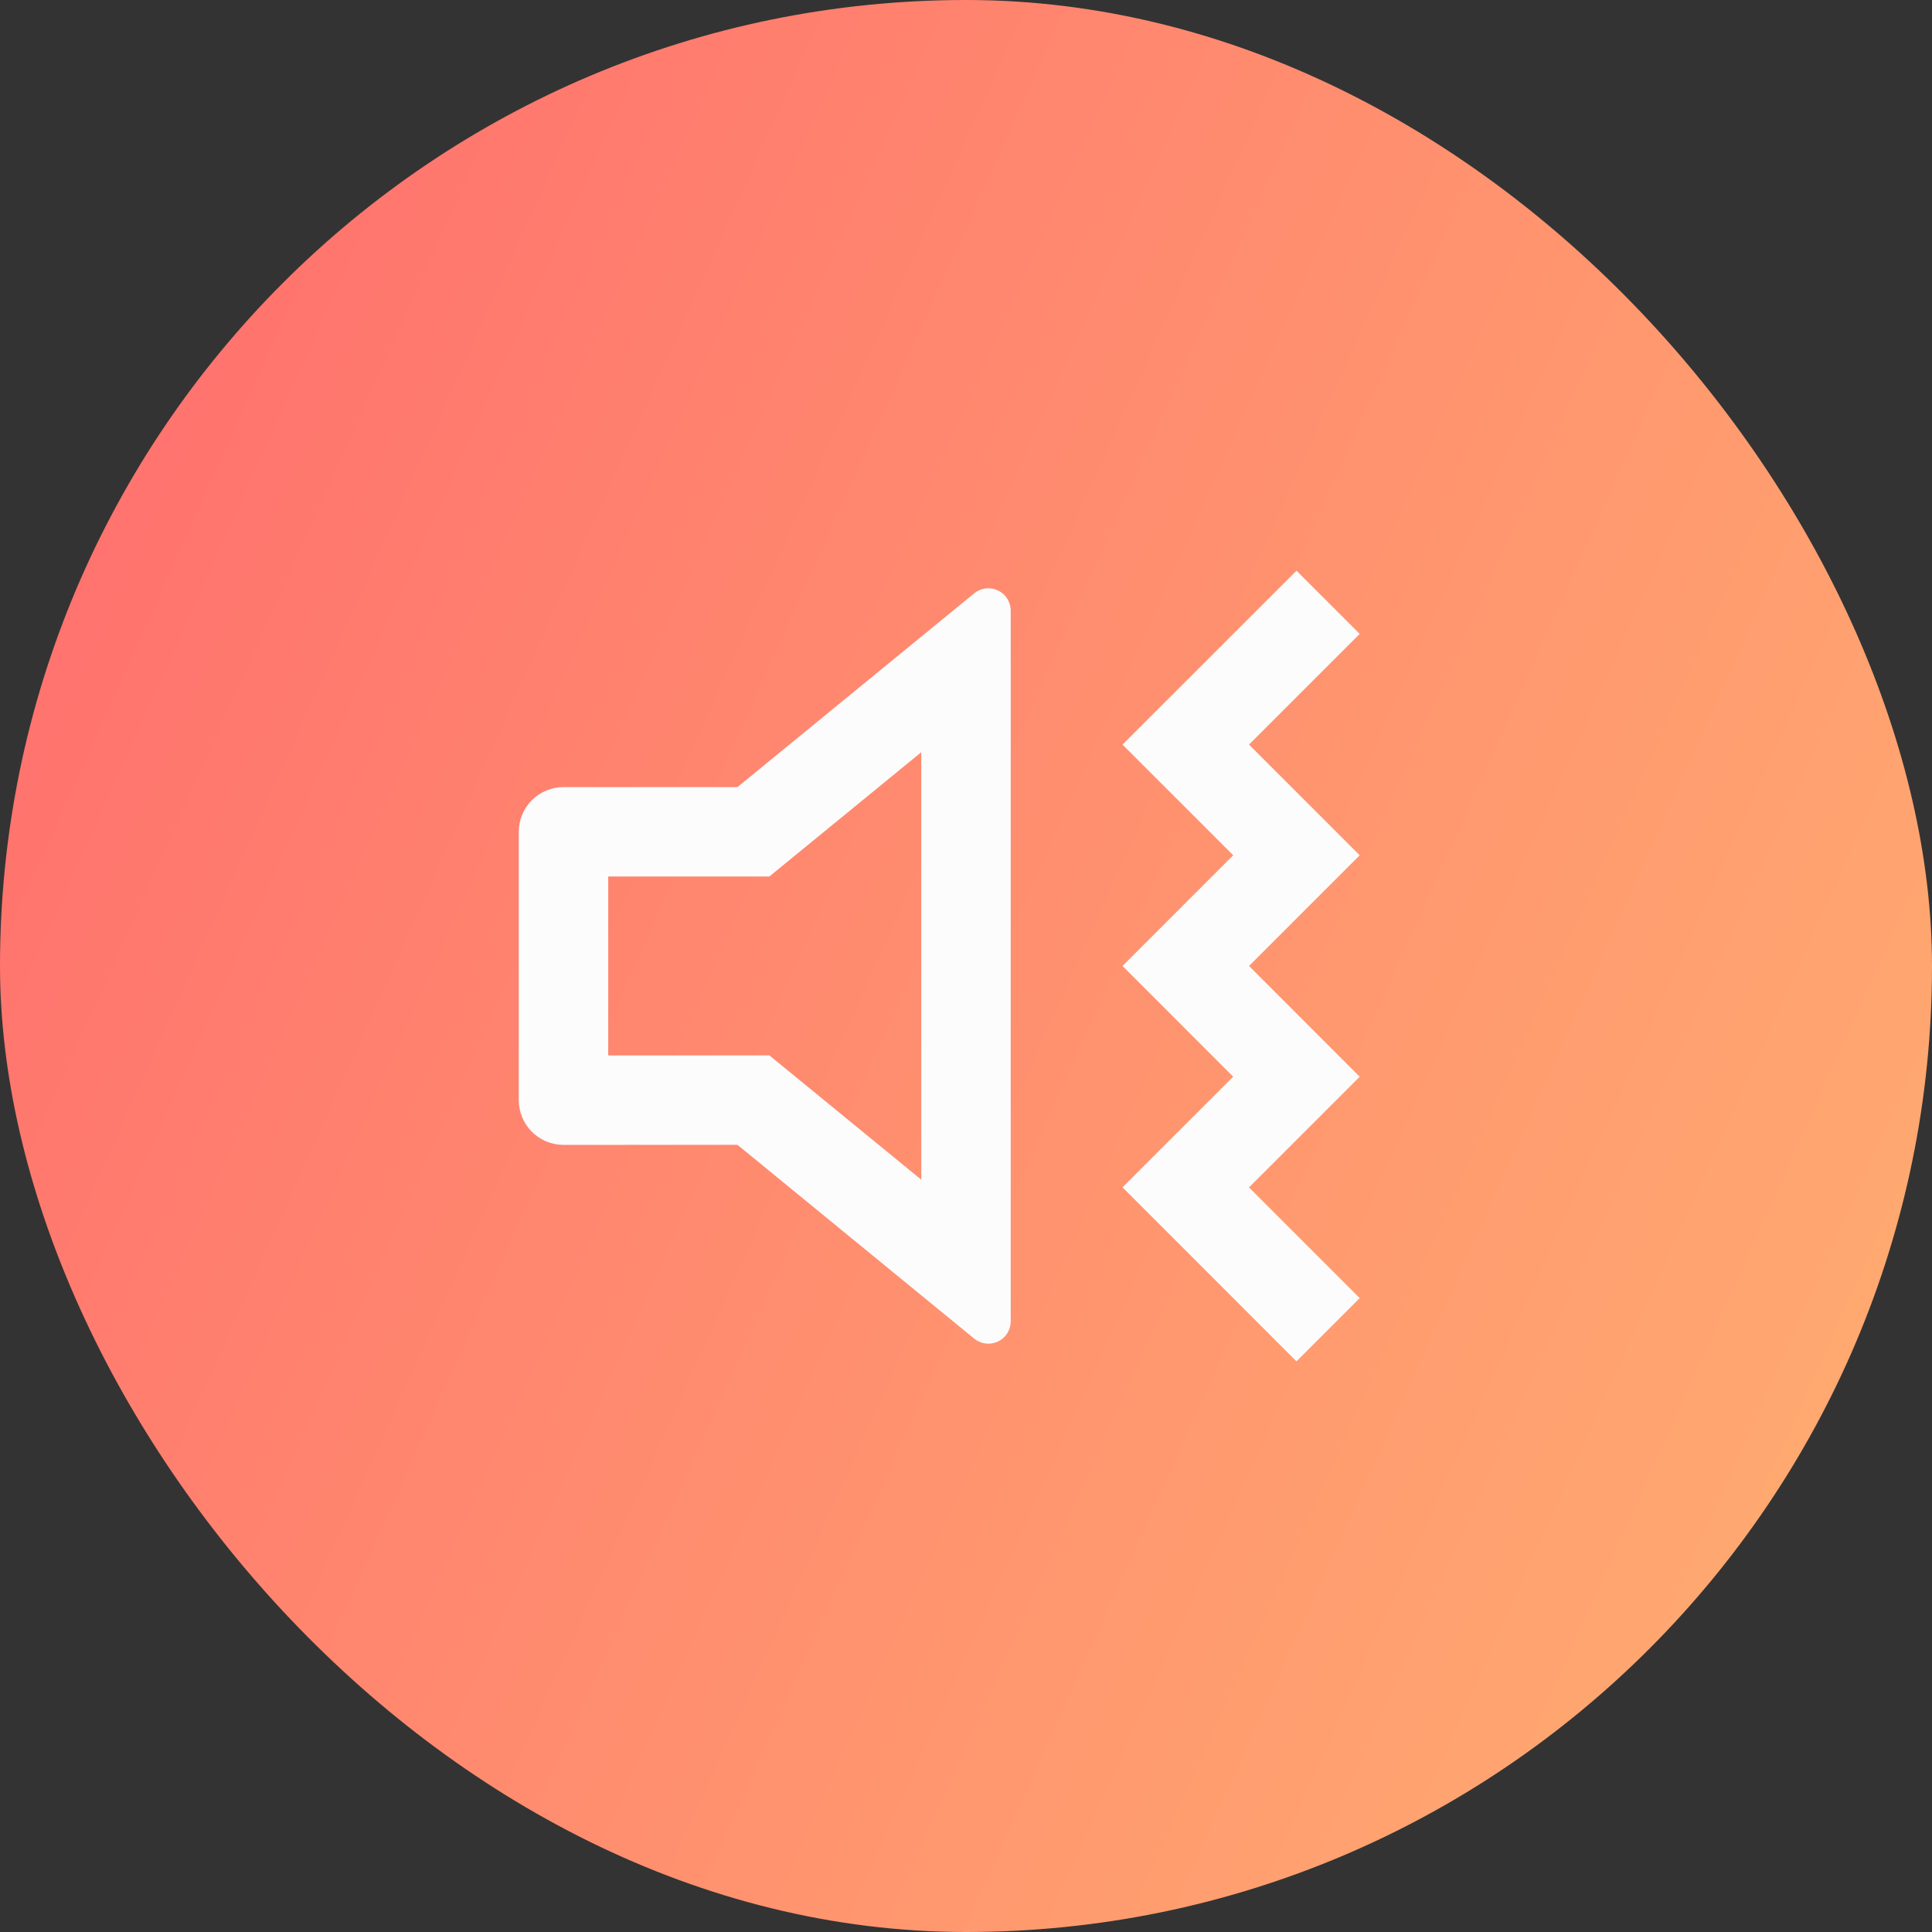 <svg width="72" height="72" viewBox="0 0 72 72" fill="none" xmlns="http://www.w3.org/2000/svg">
<rect x="0" y="0" width="72" height="72" fill="#333333" stroke="none"/>
<rect width="72" height="72" rx="36" fill="url(#paint0_linear_102_39454)"/>
<path d="M48.317 21.268L50.672 23.624L46.547 27.749L50.672 31.874L46.547 35.999L50.672 40.126L46.547 44.251L50.672 48.376L48.315 50.733L41.833 44.249L45.958 40.126L41.833 35.999L45.958 31.874L41.833 27.749L48.317 21.268ZM37.478 22.231C37.6 22.38 37.666 22.566 37.667 22.758V49.241C37.667 49.399 37.622 49.553 37.538 49.687C37.453 49.82 37.333 49.927 37.19 49.995C37.047 50.062 36.888 50.088 36.732 50.069C36.575 50.049 36.427 49.986 36.305 49.886L27.483 42.664L21 42.666C20.558 42.666 20.134 42.49 19.821 42.178C19.509 41.865 19.333 41.441 19.333 40.999V30.999C19.333 30.557 19.509 30.133 19.821 29.821C20.134 29.508 20.558 29.333 21 29.333H27.482L36.305 22.113C36.39 22.043 36.487 21.991 36.592 21.959C36.697 21.928 36.807 21.917 36.916 21.928C37.025 21.939 37.13 21.971 37.227 22.023C37.324 22.074 37.409 22.145 37.478 22.229V22.231ZM34.333 28.033L28.672 32.664H22.667V39.333L28.672 39.331L34.333 43.964V28.033Z" fill="#FCFCFD"/>
<defs>
<linearGradient id="paint0_linear_102_39454" x1="-3.68799e-06" y1="-39.429" x2="124.374" y2="16.471" gradientUnits="userSpaceOnUse">
<stop stop-color="#FF5F6D"/>
<stop offset="1" stop-color="#FFC371"/>
</linearGradient>
</defs>
</svg>
